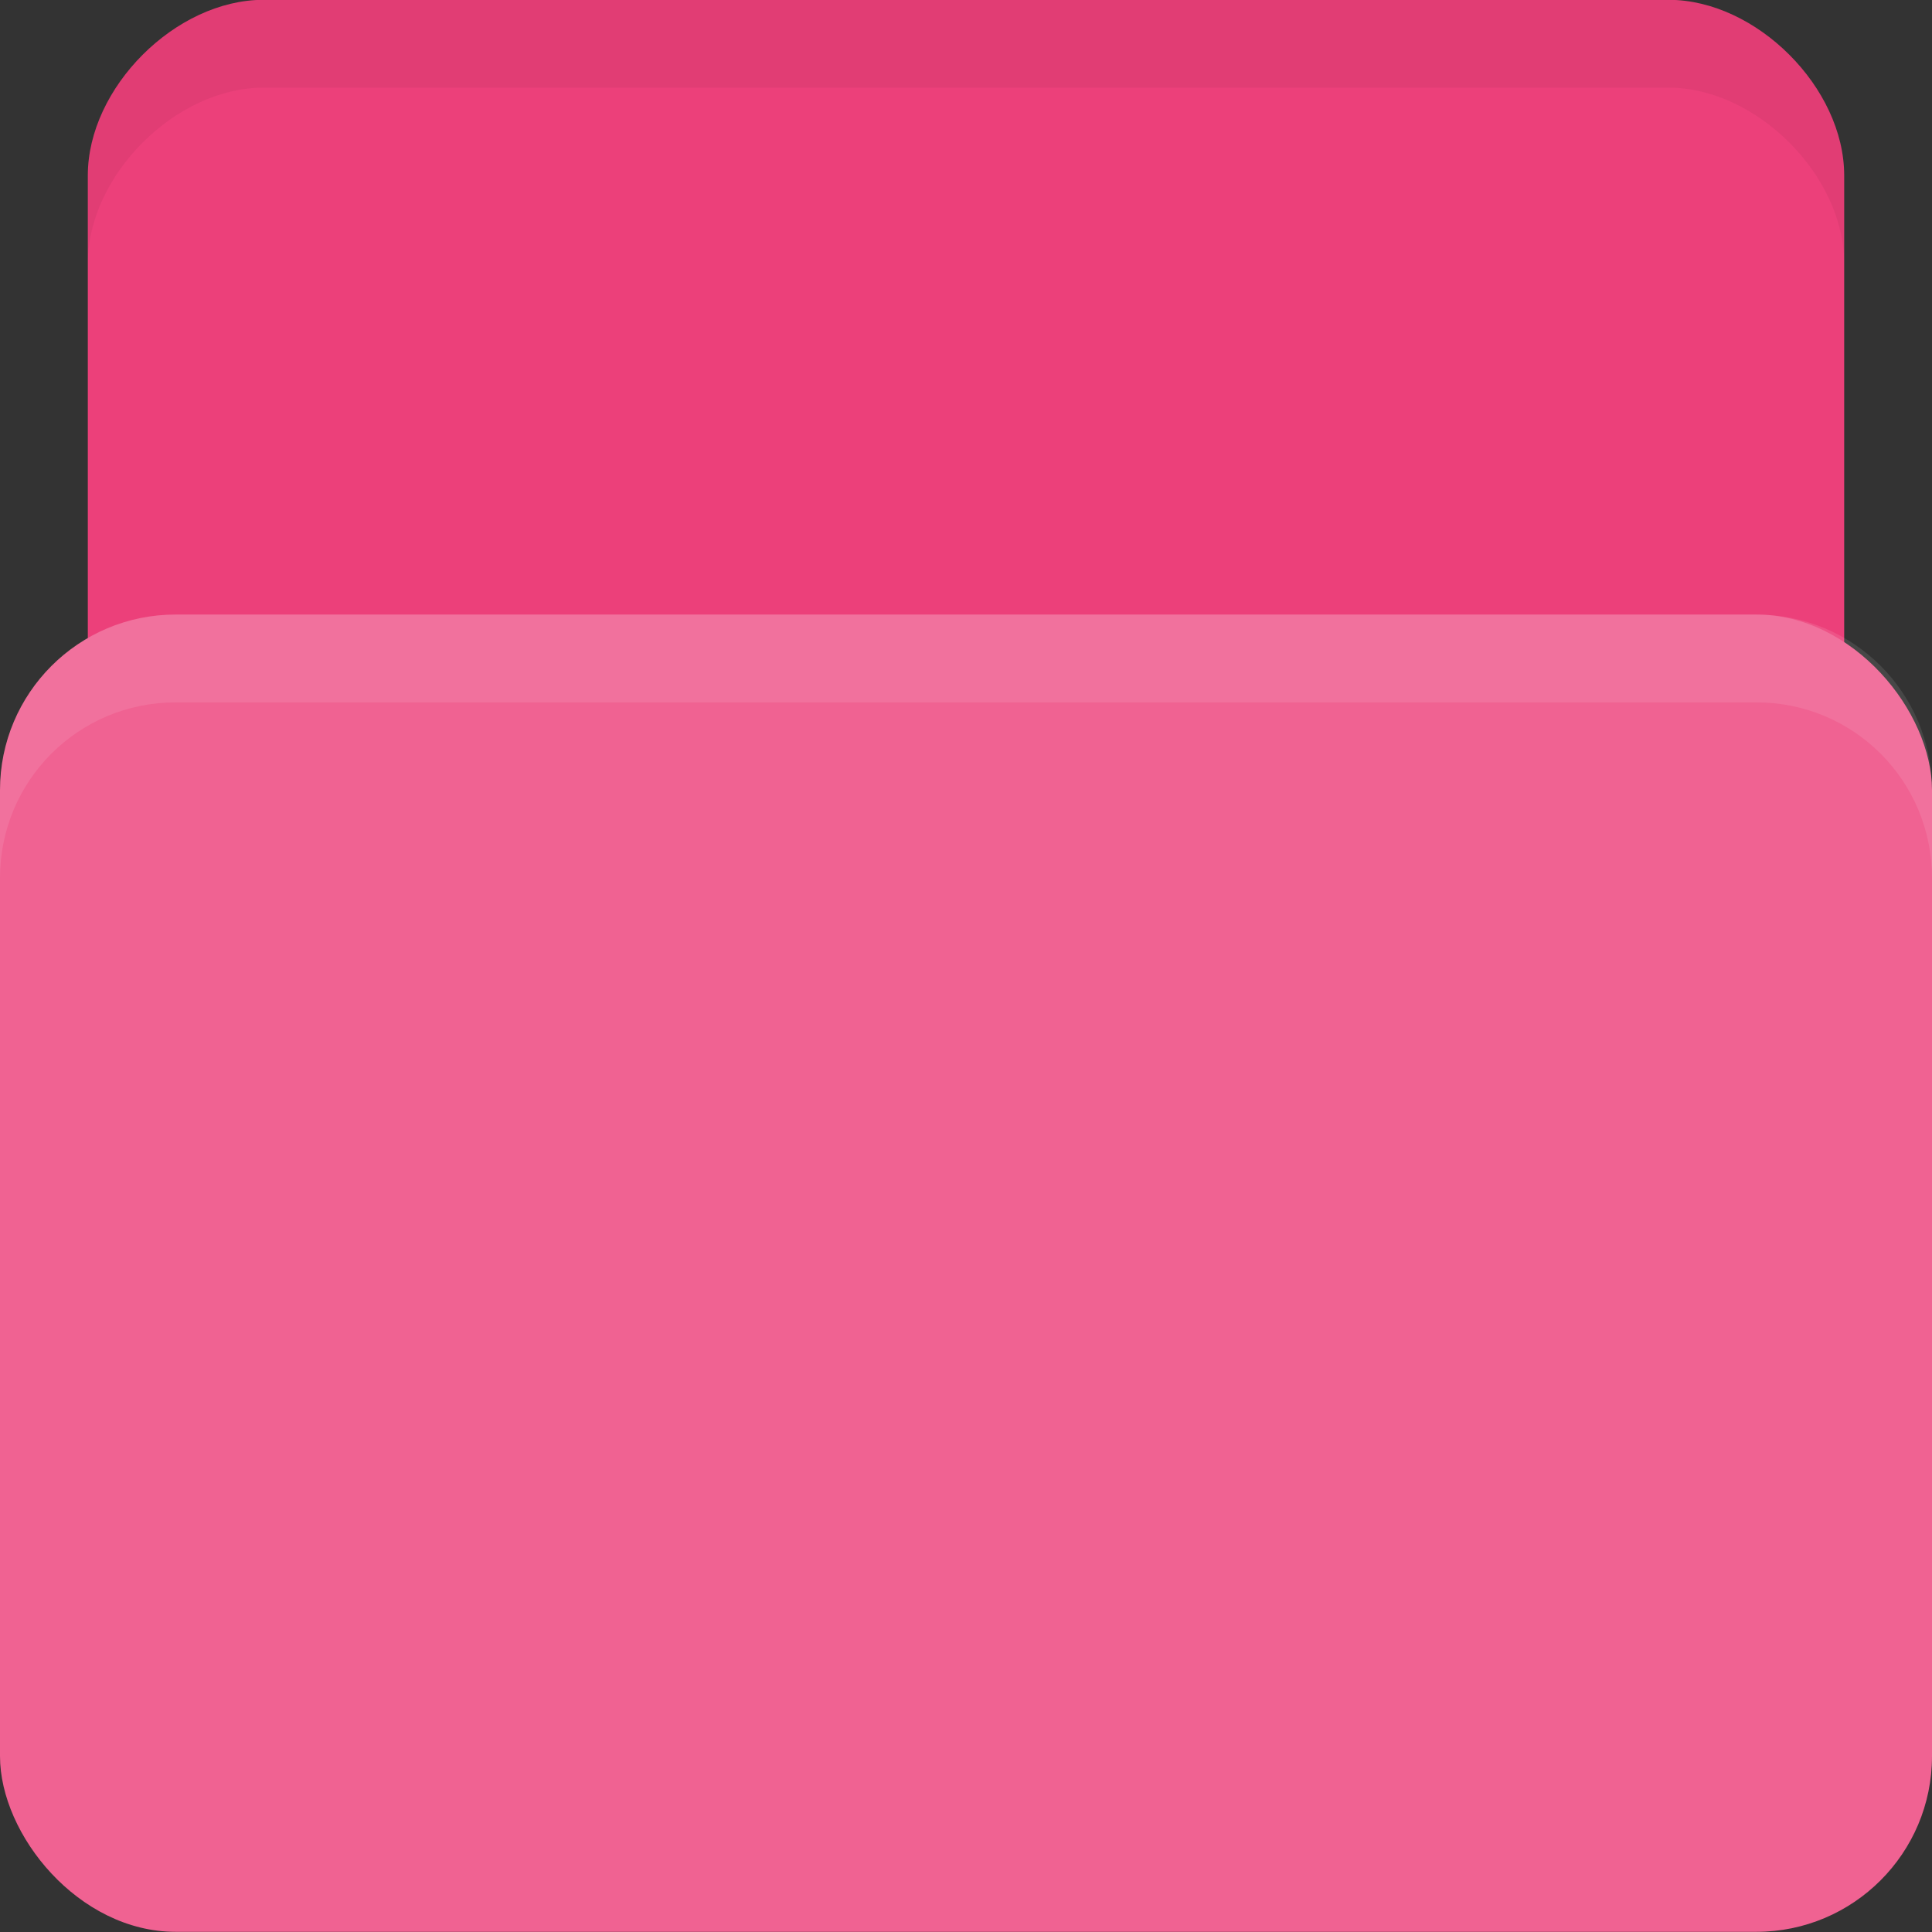 <!-- Created with Inkscape (http://www.inkscape.org/) -->
<svg xmlns="http://www.w3.org/2000/svg" viewBox="0 0 22 22">
 <rect x="0" y="0" width="22" height="22" fill="#333333" stroke="none"/>
 <g transform="translate(0,-1030.362)">
  <path d="m 3 1030.36 16 0 c 1 0 2 1 2 2 l 0 8 c 0 1.108 -0.446 2 -1 2 l -18 0 c -0.554 0 -1 -0.892 -1 -2 l 0 -8 c 0 -1 1 -2 2 -2 z" style="fill:#ec407a;fill-opacity:1;stroke:none"/>
  <rect width="22" height="15" y="1037.36" rx="2" style="fill:#f06292;fill-opacity:1;stroke:none"/>
  <path d="m 2 1037.36 c -1.108 0 -2 0.892 -2 2 l 0 1 c 0 -1.108 0.892 -2 2 -2 l 18 0 c 1.108 0 2 0.892 2 2 l 0 -1 c 0 -1.108 -0.892 -2 -2 -2 l -18 0 z" style="fill:#fff;opacity:0.1;fill-opacity:1;stroke:none"/>
  <path d="m 3 1030.36 c -1 0 -2 1 -2 2 l 0 1 c 0 -1 1 -2 2 -2 l 16 0 c 1 0 2 1 2 2 l 0 -1 c 0 -1 -1 -2 -2 -2 l -16 0 z" style="fill:#000;opacity:0.05;fill-opacity:1;stroke:none"/>
 </g>
</svg>
